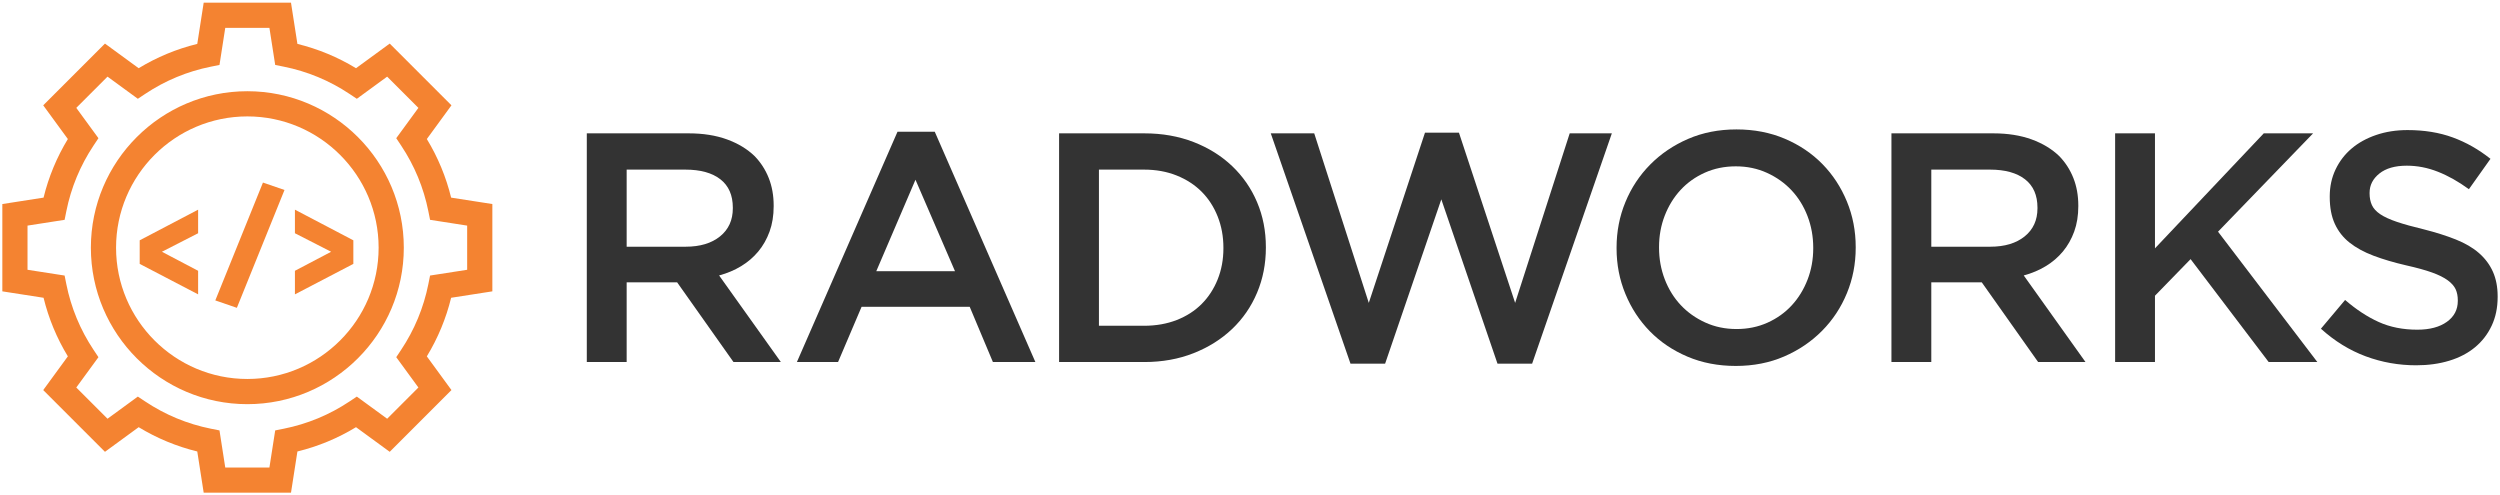 <?xml version="1.0" encoding="UTF-8" standalone="no"?><!DOCTYPE svg PUBLIC "-//W3C//DTD SVG 1.1//EN" "http://www.w3.org/Graphics/SVG/1.1/DTD/svg11.dtd"><svg width="100%" height="100%" viewBox="0 0 752 149" version="1.1" xmlns="http://www.w3.org/2000/svg" xmlns:xlink="http://www.w3.org/1999/xlink" xml:space="preserve" xmlns:serif="http://www.serif.com/" style="fill-rule:evenodd;clip-rule:evenodd;stroke-linejoin:round;stroke-miterlimit:1.414;"><g id="Layer-1" serif:id="Layer 1"><path d="M206.242,74.211c4.336,0 7.786,-1.036 10.349,-3.108c2.562,-2.073 3.843,-4.886 3.843,-8.439l0,-0.196c0,-3.749 -1.249,-6.596 -3.745,-8.537c-2.497,-1.942 -6.013,-2.911 -10.548,-2.911l-17.643,0l0,23.191l17.744,0Zm-29.732,-34.1l30.659,0c4.324,0 8.156,0.607 11.497,1.819c3.342,1.213 6.125,2.898 8.353,5.06c1.833,1.902 3.243,4.095 4.226,6.584c0.982,2.491 1.474,5.242 1.474,8.254l0,0.197c0,2.818 -0.411,5.355 -1.229,7.616c-0.82,2.259 -1.95,4.259 -3.391,5.994c-1.441,1.737 -3.161,3.211 -5.158,4.423c-2,1.212 -4.21,2.145 -6.634,2.799l18.574,26.041l-14.249,0l-16.954,-23.977l-0.197,0l-14.983,0l0,23.977l-11.988,0l0,-68.787Z" style="fill:#333;fill-rule:nonzero;"/><path d="M287.266,81.58l-11.891,-27.515l-11.791,27.515l23.682,0Zm-17.295,-41.959l11.202,0l30.267,69.277l-12.776,0l-6.976,-16.607l-32.526,0l-7.076,16.607l-12.381,0l30.266,-69.277Z" style="fill:#333;fill-rule:nonzero;"/><path d="M344.122,97.99c3.602,0 6.879,-0.574 9.826,-1.726c2.948,-1.151 5.454,-2.762 7.518,-4.835c2.063,-2.072 3.668,-4.54 4.815,-7.402c1.146,-2.862 1.72,-5.97 1.72,-9.324l0,-0.198c0,-3.356 -0.574,-6.48 -1.72,-9.374c-1.147,-2.895 -2.752,-5.377 -4.815,-7.45c-2.064,-2.072 -4.57,-3.7 -7.518,-4.885c-2.947,-1.184 -6.224,-1.777 -9.826,-1.777l-13.562,0l0,46.971l13.562,0Zm-25.55,-57.879l25.648,0c5.371,0 10.301,0.869 14.789,2.604c4.487,1.737 8.353,4.145 11.595,7.223c3.244,3.079 5.75,6.699 7.518,10.859c1.768,4.16 2.653,8.664 2.653,13.511l0,0.197c0,4.848 -0.885,9.369 -2.653,13.561c-1.768,4.194 -4.274,7.828 -7.518,10.907c-3.242,3.08 -7.108,5.503 -11.595,7.271c-4.488,1.769 -9.418,2.654 -14.789,2.654l-25.648,0l0,-68.787Z" style="fill:#333;fill-rule:nonzero;"/><path d="M382.249,40.111l13.069,0l16.413,51l16.901,-51.196l10.22,0l16.9,51.196l16.413,-51l12.676,0l-23.979,69.278l-10.416,0l-16.901,-49.428l-16.902,49.428l-10.416,0l-23.978,-69.278Z" style="fill:#333;fill-rule:nonzero;"/><path d="M522.329,98.974c3.392,0 6.507,-0.639 9.344,-1.916c2.838,-1.278 5.267,-3.014 7.289,-5.209c2.022,-2.193 3.603,-4.766 4.747,-7.714c1.141,-2.947 1.712,-6.093 1.712,-9.433l0,-0.197c0,-3.341 -0.571,-6.501 -1.712,-9.483c-1.144,-2.98 -2.741,-5.568 -4.797,-7.763c-2.053,-2.193 -4.517,-3.945 -7.385,-5.257c-2.873,-1.309 -6.003,-1.966 -9.394,-1.966c-3.395,0 -6.507,0.639 -9.345,1.917c-2.837,1.278 -5.268,3.014 -7.291,5.208c-2.022,2.196 -3.603,4.767 -4.746,7.714c-1.142,2.948 -1.711,6.093 -1.711,9.434l0,0.196c0,3.341 0.569,6.502 1.711,9.484c1.143,2.981 2.741,5.569 4.796,7.762c2.054,2.196 4.516,3.948 7.389,5.257c2.869,1.311 6,1.966 9.393,1.966m-0.196,11.104c-5.307,0 -10.155,-0.934 -14.544,-2.801c-4.389,-1.866 -8.156,-4.405 -11.301,-7.615c-3.144,-3.209 -5.601,-6.96 -7.369,-11.252c-1.771,-4.291 -2.655,-8.859 -2.655,-13.708l0,-0.197c0,-4.847 0.884,-9.416 2.655,-13.708c1.768,-4.291 4.258,-8.058 7.467,-11.3c3.209,-3.243 7.009,-5.814 11.399,-7.714c4.389,-1.9 9.237,-2.85 14.544,-2.85c5.307,0 10.154,0.934 14.543,2.801c4.39,1.866 8.157,4.405 11.302,7.614c3.144,3.211 5.6,6.963 7.368,11.253c1.77,4.292 2.654,8.86 2.654,13.708l0,0.196c0,4.849 -0.884,9.418 -2.654,13.708c-1.768,4.292 -4.258,8.059 -7.467,11.301c-3.211,3.242 -7.012,5.815 -11.398,7.714c-4.39,1.899 -9.238,2.85 -14.544,2.85" style="fill:#333;fill-rule:nonzero;"/><path d="M598.678,74.211c4.335,0 7.785,-1.036 10.349,-3.108c2.561,-2.073 3.843,-4.886 3.843,-8.439l0,-0.196c0,-3.749 -1.249,-6.596 -3.746,-8.537c-2.497,-1.942 -6.012,-2.911 -10.546,-2.911l-17.643,0l0,23.191l17.743,0Zm-29.732,-34.1l30.659,0c4.324,0 8.156,0.607 11.497,1.819c3.341,1.213 6.124,2.898 8.352,5.06c1.833,1.902 3.244,4.095 4.225,6.584c0.984,2.491 1.475,5.242 1.475,8.254l0,0.197c0,2.818 -0.41,5.355 -1.229,7.616c-0.819,2.259 -1.949,4.259 -3.39,5.994c-1.441,1.737 -3.161,3.211 -5.159,4.423c-1.999,1.212 -4.21,2.145 -6.633,2.799l18.573,26.041l-14.248,0l-16.955,-23.977l-0.197,0l-14.981,0l0,23.977l-11.989,0l0,-68.787Z" style="fill:#333;fill-rule:nonzero;"/><path d="M636.229,40.111l11.987,0l0,34.59l32.724,-34.59l14.838,0l-28.595,29.579l29.873,39.208l-14.641,0l-23.487,-30.954l-10.712,11.006l0,19.948l-11.987,0l0,-68.787Z" style="fill:#333;fill-rule:nonzero;"/><path d="M726.829,109.881c-5.307,0 -10.384,-0.9 -15.231,-2.702c-4.85,-1.802 -9.335,-4.569 -13.464,-8.303l7.273,-8.648c3.34,2.883 6.714,5.094 10.121,6.633c3.404,1.54 7.271,2.309 11.595,2.309c3.734,0 6.697,-0.786 8.894,-2.358c2.193,-1.573 3.291,-3.668 3.291,-6.289l0,-0.198c0,-1.243 -0.212,-2.339 -0.639,-3.291c-0.428,-0.949 -1.218,-1.85 -2.366,-2.702c-1.149,-0.85 -2.727,-1.637 -4.728,-2.358c-2.005,-0.721 -4.615,-1.441 -7.833,-2.162c-3.679,-0.851 -6.945,-1.819 -9.802,-2.899c-2.857,-1.082 -5.254,-2.391 -7.192,-3.931c-1.937,-1.538 -3.417,-3.423 -4.434,-5.65c-1.017,-2.226 -1.526,-4.914 -1.526,-8.058l0,-0.197c0,-2.948 0.583,-5.65 1.754,-8.106c1.169,-2.457 2.777,-4.554 4.823,-6.289c2.048,-1.736 4.508,-3.097 7.386,-4.078c2.876,-0.983 6.016,-1.475 9.424,-1.475c5.044,0 9.581,0.737 13.609,2.211c4.03,1.474 7.814,3.621 11.352,6.437l-6.487,9.138c-3.144,-2.292 -6.256,-4.044 -9.336,-5.257c-3.079,-1.211 -6.19,-1.818 -9.335,-1.818c-3.538,0 -6.288,0.786 -8.255,2.358c-1.963,1.573 -2.948,3.505 -2.948,5.798l0,0.198c0,1.31 0.23,2.472 0.691,3.488c0.458,1.016 1.296,1.932 2.511,2.751c1.215,0.82 2.891,1.589 5.024,2.309c2.135,0.721 4.844,1.474 8.129,2.26c3.61,0.918 6.814,1.934 9.605,3.047c2.791,1.114 5.105,2.473 6.946,4.078c1.837,1.606 3.234,3.472 4.187,5.601c0.95,2.129 1.43,4.602 1.43,7.419l0,0.196c0,3.211 -0.603,6.093 -1.806,8.647c-1.202,2.556 -2.876,4.718 -5.019,6.487c-2.142,1.767 -4.719,3.112 -7.728,4.028c-3.01,0.917 -6.314,1.376 -9.916,1.376" style="fill:#333;fill-rule:nonzero;"/><path d="M74.4,35.015c-21.774,0 -39.489,17.716 -39.489,39.49c0,21.775 17.715,39.49 39.489,39.49c21.775,0 39.49,-17.715 39.49,-39.49c0,-21.774 -17.715,-39.49 -39.49,-39.49m0,86.557c-25.952,0 -47.065,-21.115 -47.065,-47.067c0,-25.952 21.113,-47.066 47.065,-47.066c25.953,0 47.066,21.114 47.066,47.066c0,25.952 -21.113,47.067 -47.066,47.067m-6.643,19.055l13.286,0l1.738,-11.155l2.591,-0.519c7.082,-1.418 13.731,-4.176 19.763,-8.193l2.2,-1.466l9.123,6.665l9.396,-9.396l-6.663,-9.123l1.465,-2.2c4.016,-6.033 6.773,-12.681 8.192,-19.762l0.519,-2.592l11.156,-1.736l0,-13.287l-11.156,-1.738l-0.519,-2.591c-1.419,-7.081 -4.176,-13.73 -8.192,-19.764l-1.465,-2.2l6.663,-9.121l-9.396,-9.396l-9.12,6.663l-2.2,-1.465c-6.037,-4.019 -12.687,-6.776 -19.765,-8.194l-2.592,-0.519l-1.738,-11.155l-13.286,0l-1.737,11.155l-2.592,0.519c-7.078,1.418 -13.727,4.175 -19.764,8.194l-2.201,1.464l-9.122,-6.662l-9.395,9.395l6.664,9.122l-1.465,2.2c-4.018,6.036 -6.775,12.684 -8.192,19.763l-0.52,2.592l-11.155,1.737l0,13.288l11.155,1.736l0.52,2.592c1.417,7.077 4.174,13.726 8.193,19.762l1.465,2.201l-6.665,9.122l9.395,9.395l9.122,-6.665l2.201,1.465c6.034,4.019 12.683,6.777 19.764,8.195l2.592,0.519l1.737,11.155Zm19.775,7.576l-26.263,0l-1.931,-12.4c-6.224,-1.522 -12.134,-3.973 -17.627,-7.309l-10.139,7.41l-18.57,-18.572l7.408,-10.14c-3.337,-5.493 -5.787,-11.403 -7.308,-17.624l-12.4,-1.931l0,-26.264l12.4,-1.93c1.521,-6.222 3.971,-12.132 7.308,-17.624l-7.408,-10.141l18.57,-18.57l10.139,7.408c5.495,-3.337 11.405,-5.788 17.627,-7.31l1.931,-12.399l26.263,0l1.929,12.399c6.225,1.522 12.134,3.972 17.628,7.31l10.138,-7.408l18.57,18.57l-7.406,10.141c3.335,5.491 5.785,11.4 7.308,17.624l12.4,1.93l0,26.264l-12.4,1.931c-1.523,6.223 -3.973,12.134 -7.308,17.625l7.406,10.139l-18.57,18.572l-10.14,-7.41c-5.491,3.337 -11.4,5.787 -17.626,7.309l-1.929,12.4Z" style="fill:#f48331;fill-rule:nonzero;"/><path d="M48.705,75.73l10.889,5.723l0,7.09l-17.574,-9.168l0,-7.089l17.574,-9.217l0,7.09l-10.889,5.571Z" style="fill:#f48331;fill-rule:nonzero;"/><path d="M79.097,54.916l6.481,2.229l-14.331,35.45l-6.482,-2.229l14.332,-35.45Z" style="fill:#f48331;fill-rule:nonzero;"/><path d="M88.714,70.159l0,-7.09l17.573,9.217l0,7.09l-17.573,9.167l0,-7.09l10.889,-5.723l-10.889,-5.571Z" style="fill:#f48331;fill-rule:nonzero;"/></g></svg>